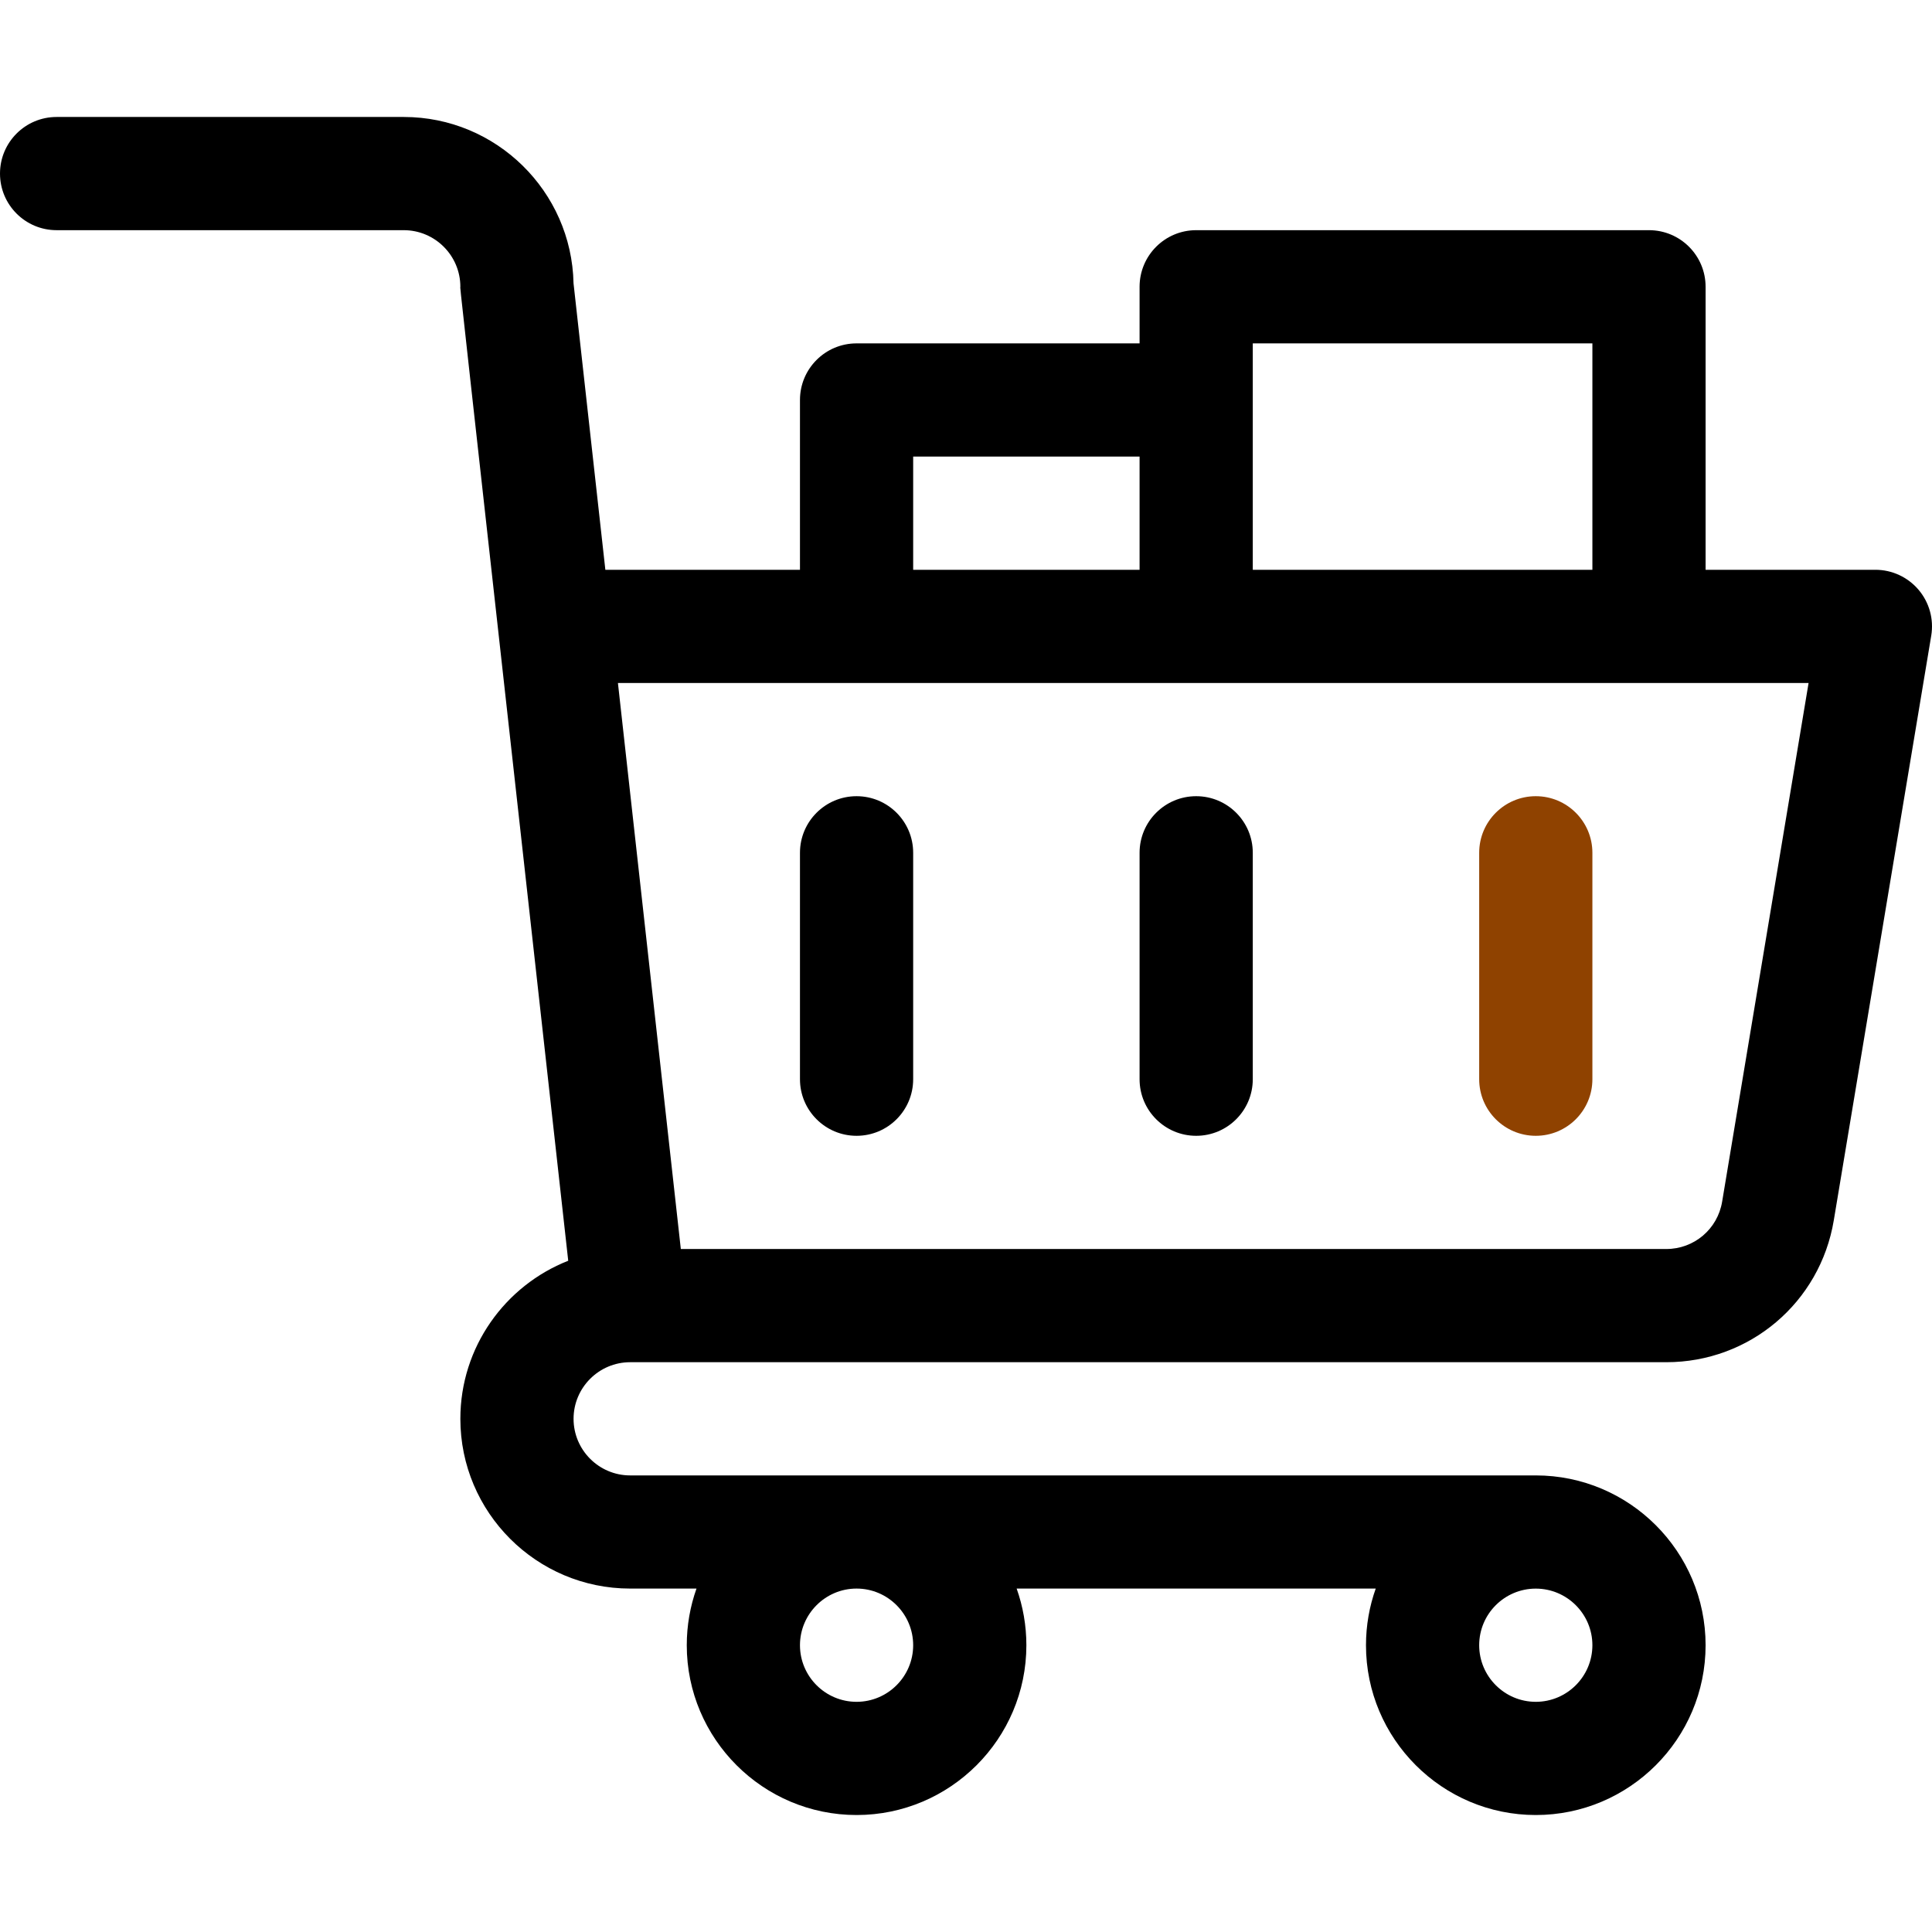 <svg viewBox="0 -31 512 512" xmlns="http://www.w3.org/2000/svg"><path d="m15 30h92c8.27 0 15 6.73 15 15 0 1.293-1.898-16.262 28.586 258.113-16.715 6.574-28.586 22.863-28.586 41.887 0 24.812 20.188 44.988 45 44.988h17.578c-1.664 4.695-2.578 9.754-2.578 15.012 0 24.812 20.188 45 45 45s45-20.188 45-45c0-5.258-.914-10.316-2.578-15.012h95.16c-1.668 4.695-2.582 9.754-2.582 15.012 0 24.812 20.188 45 45 45s45-20.188 45-45-20.188-45-45-45h-240c-8.27 0-15-6.73-15-15s6.73-15 15-15h274.586c22.09 0 40.758-15.812 44.387-37.602l25.824-154.934c.723-4.348-.5-8.797-3.352-12.16-2.852-3.363-7.035-5.305-11.445-5.305h-45v-75c0-8.285-6.715-15-15-15h-120c-8.285 0-15 6.715-15 15v15h-75c-8.285 0-15 6.715-15 15v45h-51.574l-8.434-75.914c-.492-24.391-20.484-44.086-44.992-44.086h-92c-8.285 0-15 6.715-15 15s6.715 15 15 15zm227 375c0 8.27-6.73 15-15 15s-15-6.73-15-15 6.73-15.012 15-15.012 15 6.742 15 15.012zm165 15c-8.27 0-15-6.73-15-15 0-8.297 6.73-15 15-15s15 6.73 15 15-6.73 15-15 15zm-75-360h90v60h-90zm-90 30h60v30h-60zm237.293 60-22.91 137.465c-1.211 7.266-7.434 12.535-14.797 12.535h-261.16l-16.668-150zm0 0"/><path d="m227 270c8.285 0 15-6.715 15-15v-60c0-8.285-6.715-15-15-15s-15 6.715-15 15v60c0 8.285 6.715 15 15 15zm0 0"/><path d="m317 270c8.285 0 15-6.715 15-15v-60c0-8.285-6.715-15-15-15s-15 6.715-15 15v60c0 8.285 6.715 15 15 15zm0 0"/><path d="m407 270c8.285 0 15-6.715 15-15v-60c0-8.285-6.715-15-15-15s-15 6.715-15 15v60c0 8.285 6.715 15 15 15zm0 0" data-original="#000000" class="active-path" data-old_color="#000000" fill="#8F4200"/></svg>